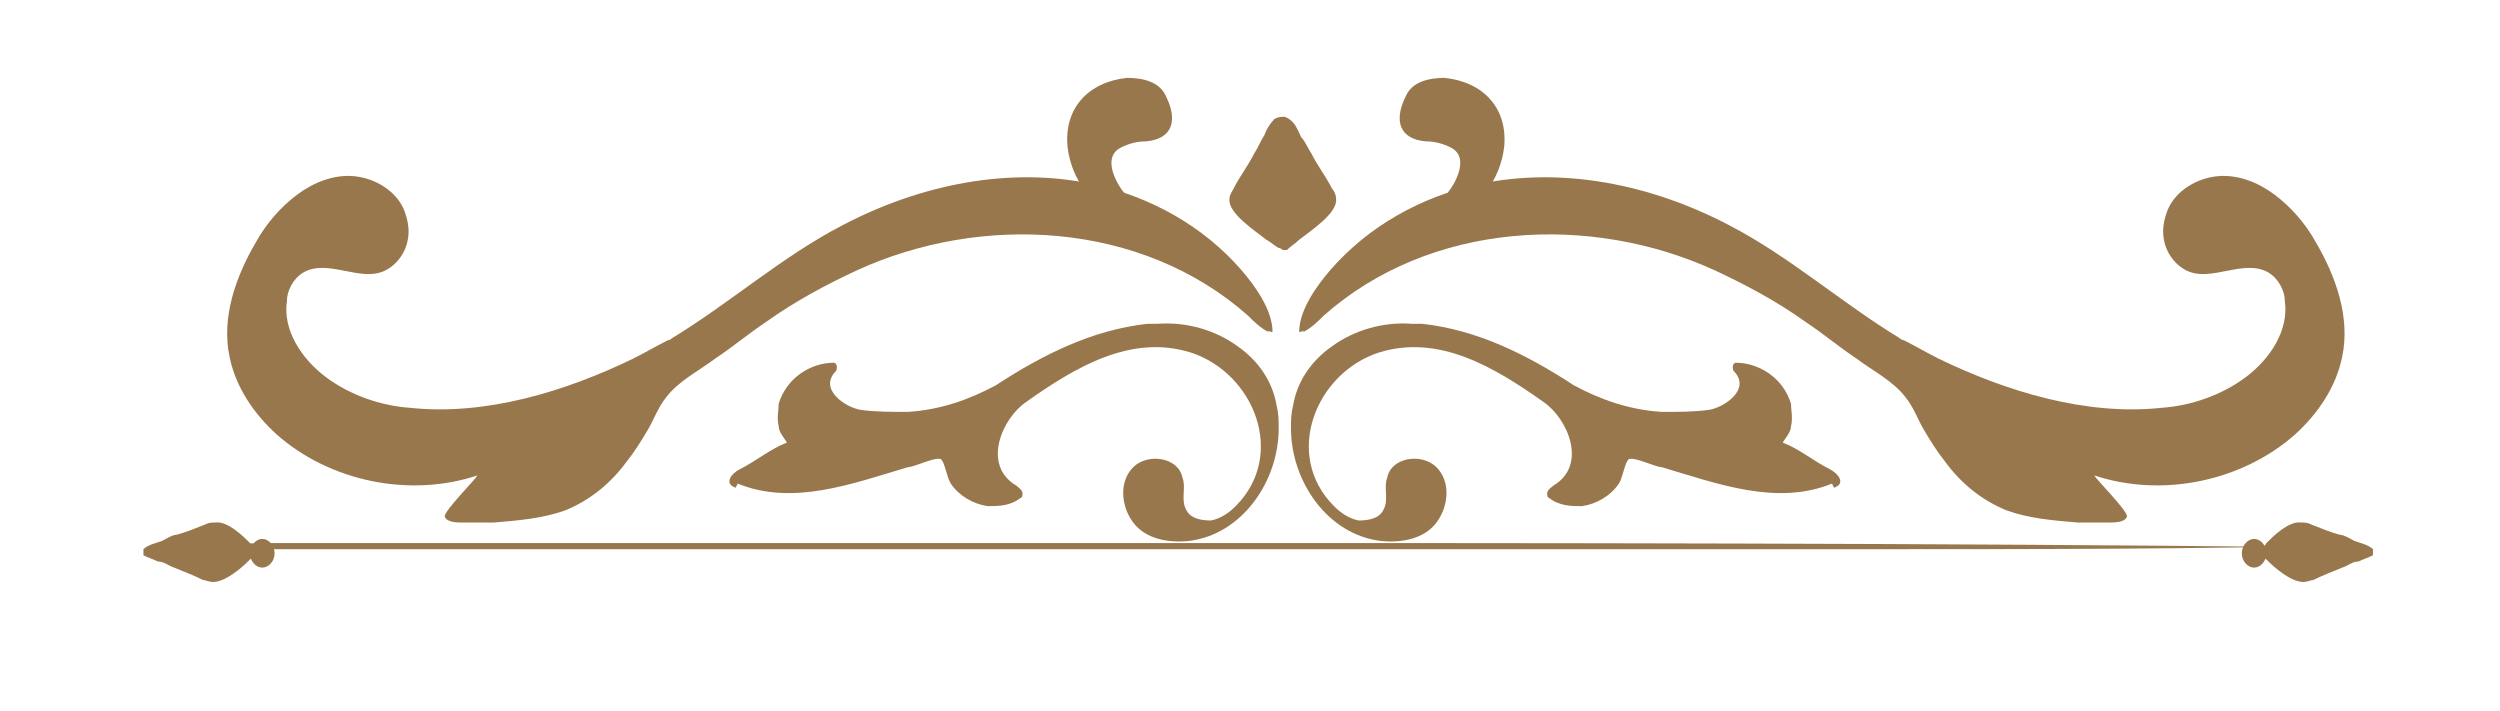 <?xml version="1.0" encoding="UTF-8"?>
<svg xmlns="http://www.w3.org/2000/svg" version="1.1" viewBox="0 0 122 34.7">
  <!-- Generator: Adobe Illustrator 29.5.1, SVG Export Plug-In . SVG Version: 2.1.0 Build 141)  -->
  <defs>
    <style>
      .st0 {
        fill: #99774c;
      }

      .st1 {
        display: none;
      }
    </style>
  </defs>
  <g id="Capa_1" class="st1">
    <g>
      <g>
        <g>
          <path class="st0" d="M86.6,5.7c-2.8-1.1-5.7,0-8.4.8-.3,0-1.4.5-1.6.4-.2-.1-.3-.9-.5-1.2-.4-.6-1.2-1-1.9-1.1-.6,0-1.1,0-1.6.4,0,0-.1,0-.1.2,0,.2.2.3.3.4,1.7,1,.7,3.3-.5,4.2-2.4,1.7-5.2,3.3-8.1,2.4-3.2-1-4.7-5.1-2.3-7.6.3-.3.7-.6,1.2-.7.5,0,1,.1,1.2.5.3.5,0,1.1.2,1.6.2,1,1.7,1.2,2.4.6.7-.7.6-2,0-2.7s-1.7-1-2.7-.9c-2.6.3-4.5,2.9-4.4,5.5,0,.4,0,.8.1,1.1.2,1.2.9,2.2,1.9,3,1.1.8,2.6,1.2,3.9,1.1.2,0,.3,0,.5,0,2.7-.3,5.2-1.5,7.4-3,1.3-.7,2.8-1.2,4.3-1.3.8,0,1.6,0,2.4.1.7.1,2.1,1,1.2,2-.2.2,0,.4.1.4,1.1,0,2.3-.7,2.7-2,0-.3.1-.7,0-1.1,0-.3-.3-.6-.4-.9.8-.3,1.5-.9,2.4-1.3.4-.2.8-.7.2-.9Z"/>
          <g>
            <path class="st0" d="M60.5,13.1c.4.2.7.5,1,.8,5.2,4.6,13.1,5.1,19.3,2.2,1.5-.7,3-1.5,4.5-2.5.9-.6,1.7-1.2,2.5-1.9.8-.6,1.8-1.1,2.4-1.9.4-.5.6-1.1.9-1.6.3-.5.6-1,1-1.5.8-1.1,1.8-1.9,3.1-2.4,1.1-.4,2.3-.5,3.5-.6.5,0,1,0,1.5,0,.3,0,.8,0,.9.3,0,.3-1.5,1.8-1.6,2.1,3.4-1.2,7.3-.3,9.9,2,1.1,1,2,2.3,2.3,3.8.4,1.9-.3,3.9-1.3,5.6-.5.9-1.2,1.7-2,2.3s-1.8,1-2.9.9-2-.7-2.5-1.6c-.2-.5-.3-1-.2-1.5.1-.6.5-1.2,1.1-1.5,1.3-.6,2.9.6,4-.1.5-.3.8-.9.8-1.4.2-1.5-.8-2.9-1.9-3.7-1.2-.9-2.7-1.4-4.2-1.6-3.7-.5-7.7.8-11,2.4-.6.3-1.2.6-1.7.9,0,0-.1,0-.2.1-2.9,1.7-5.4,4-8.4,5.5-3.9,2-8.2,2.9-12.5,2-2.7-.6-5.3-2-7.3-4.3-.6-.7-1.5-1.9-1.5-3,0,0,.2,0,.2.1Z"/>
            <path class="st0" d="M67.1,18.3c-.8.2.5,1.6.7,1.9.4.6.8,1.6,0,2.1-.4.2-.8.3-1.3.3-1.3.1-1.6,1-1.1,2.2.3.7,1.1.9,1.9.9,1.9-.2,3.2-1.6,2.9-3.5-.2-1.6-1.2-2.8-2.5-3.7-.2-.1-.5-.2-.7-.2Z"/>
          </g>
        </g>
        <g>
          <path class="st0" d="M32.7,5.7c2.8-1.1,5.7,0,8.4.8.3,0,1.4.5,1.6.4.2-.1.3-.9.5-1.2.4-.6,1.2-1,1.9-1.1.6,0,1.1,0,1.6.4,0,0,.1,0,.1.2,0,.2-.2.3-.3.4-1.7,1-.7,3.3.5,4.2,2.4,1.7,5.2,3.3,8.1,2.4,3.2-1,4.7-5.1,2.3-7.6-.3-.3-.7-.6-1.2-.7-.5,0-1,.1-1.2.5-.3.5,0,1.1-.2,1.6-.2,1-1.7,1.2-2.4.6-.7-.7-.6-2,0-2.7s1.7-1,2.7-.9c2.6.3,4.5,2.9,4.4,5.5,0,.4,0,.8-.1,1.1-.2,1.2-.9,2.2-1.9,3-1.1.8-2.6,1.2-3.9,1.1-.2,0-.3,0-.5,0-2.7-.3-5.2-1.5-7.4-3-1.3-.7-2.8-1.2-4.3-1.3-.8,0-1.6,0-2.4.1-.7.1-2.1,1-1.2,2,.2.2,0,.4-.1.4-1.1,0-2.3-.7-2.7-2,0-.3-.1-.7,0-1.1,0-.3.3-.6.4-.9-.8-.3-1.5-.9-2.4-1.3-.4-.2-.8-.7-.2-.9Z"/>
          <g>
            <path class="st0" d="M58.8,13.1c-.4.2-.7.5-1,.8-5.2,4.6-13.1,5.1-19.3,2.2-1.5-.7-3-1.5-4.5-2.5-.9-.6-1.7-1.2-2.5-1.9-.8-.6-1.8-1.1-2.4-1.9-.4-.5-.6-1.1-.9-1.6-.3-.5-.6-1-1-1.5-.8-1.1-1.8-1.9-3.1-2.4-1.1-.4-2.3-.5-3.5-.6-.5,0-1,0-1.5,0-.3,0-.8,0-.9.3,0,.3,1.5,1.8,1.6,2.1-3.4-1.2-7.3-.3-9.9,2-1.1,1-2,2.3-2.3,3.8-.4,1.9.3,3.9,1.3,5.6.5.9,1.2,1.7,2,2.3s1.8,1,2.9.9,2-.7,2.5-1.6c.2-.5.3-1,.2-1.5-.1-.6-.5-1.2-1.1-1.5-1.3-.6-2.9.6-4-.1-.5-.3-.8-.9-.8-1.4-.2-1.5.8-2.9,1.9-3.7,1.2-.9,2.7-1.4,4.2-1.6,3.7-.5,7.7.8,11,2.4.6.3,1.2.6,1.7.9,0,0,.1,0,.2.1,2.9,1.7,5.4,4,8.4,5.5,3.9,2,8.2,2.9,12.5,2,2.7-.6,5.3-2,7.3-4.3.6-.7,1.5-1.9,1.5-3,0,0-.2,0-.2.1Z"/>
            <path class="st0" d="M52.3,18.3c.8.2-.5,1.6-.7,1.9-.4.6-.8,1.6,0,2.1.4.2.8.3,1.3.3,1.3.1,1.6,1,1.1,2.2-.3.7-1.1.9-1.9.9-1.9-.2-3.2-1.6-2.9-3.5.2-1.6,1.2-2.8,2.5-3.7.2-.1.5-.2.7-.2Z"/>
          </g>
        </g>
        <path class="st0" d="M60.6,17.6c-.2-.1-.4-.3-.6-.4,0,0-.1,0-.2-.1,0,0,0,0,0,0,0,0-.1,0-.2.1-.2.2-.4.3-.6.5-.5.4-1.9,1.3-1.8,2,0,.2.1.4.2.5.3.6.7,1.1,1,1.7.2.3.3.6.5.8.2.4.3.8.8,1,.2,0,.3,0,.5-.1.2-.2.4-.6.5-.8.2-.3.3-.6.5-.9.3-.6.7-1.1,1-1.7.1-.2.2-.4.2-.5.1-.7-1.3-1.6-1.8-2Z"/>
      </g>
      <g>
        <path class="st0" d="M7,2.4c.6.1,1.4.2,2.2.2,18.7.2,37.4.2,56.1.2,3.6,0,7.2,0,10.8,0,6.1,0,12.3,0,18.5,0,3.1,0,6.3,0,9.4-.1,1.6,0,3.2,0,4.8,0,1,0,3.1,0,3.8-.2-.5-.1-1.4-.1-2.1-.1-19,0-38,0-57,0-7.6,0-15.3,0-22.9,0-7.9,0-15.8,0-23.7.2,0,0,0,0,.1,0Z"/>
        <path class="st0" d="M110.8,1.8c-.1.1-.2.2-.4.3,0,0,0,0-.1.1,0,0,0,0,0,0,0,0,0,0,0,.1.1.1.3.2.4.4.3.3,1.1,1.1,1.7,1,.2,0,.3,0,.5-.1.5-.2,1-.4,1.5-.5.2,0,.5-.2.7-.3.3-.1.7-.2.9-.4,0-.1,0-.2,0-.3-.2-.1-.5-.2-.7-.3-.3,0-.5-.2-.8-.3-.5-.2-1-.4-1.5-.6-.2,0-.3-.1-.5-.1-.6,0-1.4.7-1.7,1Z"/>
        <path class="st0" d="M109.4,2.2c0-.4.3-.7.6-.7.3,0,.6.3.6.7,0,.4-.3.7-.6.7-.3,0-.6-.3-.6-.7Z"/>
        <path class="st0" d="M11.2,1.8c.1.1.2.2.4.3,0,0,0,0,.1.1,0,0,0,0,0,0,0,0,0,0,0,.1-.1.1-.3.2-.4.4-.3.3-1.1,1.1-1.7,1-.2,0-.3,0-.5-.1-.5-.2-1-.4-1.5-.5-.2,0-.5-.2-.7-.3-.3-.1-.7-.2-.9-.4,0-.1,0-.2,0-.3.2-.1.5-.2.7-.3.3,0,.5-.2.8-.3.5-.2,1-.4,1.5-.6.2,0,.3-.1.5-.1.6,0,1.4.7,1.7,1Z"/>
        <path class="st0" d="M12.6,2.2c0-.4-.3-.7-.6-.7-.3,0-.6.3-.6.7,0,.4.3.7.6.7.3,0,.6-.3.6-.7Z"/>
      </g>
    </g>
  </g>
  <g id="Capa_2">
    <g>
      <g>
        <g>
          <path class="st0" d="M36,23.6c2.7,1.1,5.6,0,8.3-.8.3,0,1.3-.5,1.6-.4.2.1.3.9.5,1.2.4.6,1.1,1,1.8,1.1.5,0,1.1,0,1.6-.4,0,0,.1,0,.1-.2,0-.2-.2-.3-.3-.4-1.7-1-.7-3.3.5-4.1,2.4-1.7,5.1-3.3,8-2.4,3.1,1,4.7,5,2.2,7.5-.3.3-.7.6-1.2.7-.5,0-1-.1-1.2-.5-.3-.5,0-1.1-.2-1.6-.2-1-1.7-1.2-2.4-.5-.7.7-.6,1.9,0,2.7s1.7,1,2.7.9c2.6-.3,4.4-2.9,4.4-5.5,0-.4,0-.7-.1-1.1-.2-1.2-.9-2.2-1.9-2.9-1.1-.8-2.5-1.2-3.9-1.1-.2,0-.3,0-.5,0-2.7.3-5.1,1.5-7.4,3-1.3.7-2.7,1.2-4.3,1.3-.8,0-1.6,0-2.3-.1-.7-.1-2.1-1-1.2-1.9.1-.2,0-.4-.1-.4-1.1,0-2.3.7-2.7,2,0,.3-.1.7,0,1.1,0,.3.3.6.4.8-.8.3-1.5.9-2.3,1.3-.4.2-.8.7-.2.9Z"/>
          <g>
            <path class="st0" d="M61.9,16.2c-.4-.2-.7-.5-1-.8-5.2-4.6-13-5-19.1-2.2-1.5.7-3,1.5-4.4,2.5-.9.6-1.6,1.2-2.5,1.8-.8.6-1.8,1.1-2.4,1.9-.4.5-.6,1.1-.9,1.6-.3.5-.6,1-1,1.5-.8,1.1-1.8,1.9-3,2.4-1.1.4-2.3.5-3.5.6-.5,0-1,0-1.5,0-.3,0-.8,0-.9-.3,0-.3,1.5-1.8,1.6-2-3.3,1.1-7.2.3-9.8-2-1.1-1-2-2.3-2.3-3.8-.4-1.9.3-3.9,1.3-5.6.5-.9,1.2-1.7,2-2.3s1.8-1,2.8-.9,2,.7,2.4,1.6c.2.5.3,1,.2,1.5-.1.6-.5,1.2-1.1,1.5-1.2.6-2.8-.6-4,.1-.5.3-.8.9-.8,1.4-.2,1.4.7,2.8,1.9,3.7,1.2.9,2.7,1.4,4.1,1.5,3.7.4,7.6-.8,10.9-2.4.6-.3,1.1-.6,1.7-.9,0,0,.1,0,.2-.1,2.8-1.7,5.4-4,8.3-5.5,3.8-2,8.2-2.9,12.3-2,2.7.6,5.3,2,7.2,4.2.6.7,1.5,1.9,1.5,3,0,0-.2,0-.2-.1Z"/>
            <path class="st0" d="M55.4,11.1c.7-.2-.5-1.6-.7-1.9-.4-.6-.8-1.6,0-2,.4-.2.8-.3,1.2-.3,1.3-.1,1.6-1,1-2.2-.3-.7-1.1-.9-1.9-.9-1.9.2-3.1,1.5-2.9,3.4.2,1.6,1.2,2.8,2.5,3.6.2.1.5.2.7.2Z"/>
          </g>
        </g>
        <g>
          <path class="st0" d="M89.4,23.6c-2.7,1.1-5.6,0-8.3-.8-.3,0-1.3-.5-1.6-.4-.2.1-.3.9-.5,1.2-.4.6-1.1,1-1.8,1.1-.5,0-1.1,0-1.6-.4,0,0-.1,0-.1-.2,0-.2.2-.3.3-.4,1.7-1,.7-3.3-.5-4.1-2.4-1.7-5.1-3.3-8-2.4-3.1,1-4.7,5-2.2,7.5.3.3.7.6,1.2.7.5,0,1-.1,1.2-.5.3-.5,0-1.1.2-1.6.2-1,1.7-1.2,2.4-.5.7.7.6,1.9,0,2.7s-1.7,1-2.7.9c-2.6-.3-4.4-2.9-4.4-5.5,0-.4,0-.7.1-1.1.2-1.2.9-2.2,1.9-2.9,1.1-.8,2.5-1.2,3.9-1.1.2,0,.3,0,.5,0,2.7.3,5.1,1.5,7.4,3,1.3.7,2.7,1.2,4.3,1.3.8,0,1.6,0,2.3-.1.7-.1,2.1-1,1.2-1.9-.1-.2,0-.4.1-.4,1.1,0,2.3.7,2.7,2,0,.3.1.7,0,1.1,0,.3-.3.6-.4.8.8.3,1.5.9,2.3,1.3.4.2.8.7.2.9Z"/>
          <g>
            <path class="st0" d="M63.6,16.2c.4-.2.7-.5,1-.8,5.2-4.6,13-5,19.1-2.2,1.5.7,3,1.5,4.4,2.5.9.6,1.6,1.2,2.5,1.8.8.6,1.8,1.1,2.4,1.9.4.5.6,1.1.9,1.6.3.5.6,1,1,1.5.8,1.1,1.8,1.9,3,2.4,1.1.4,2.3.5,3.5.6.5,0,1,0,1.5,0,.3,0,.8,0,.9-.3,0-.3-1.5-1.8-1.6-2,3.3,1.1,7.2.3,9.8-2,1.1-1,2-2.3,2.3-3.8.4-1.9-.3-3.9-1.3-5.6-.5-.9-1.2-1.7-2-2.3s-1.8-1-2.8-.9-2,.7-2.4,1.6c-.2.5-.3,1-.2,1.5.1.6.5,1.2,1.1,1.5,1.2.6,2.8-.6,4,.1.5.3.8.9.8,1.4.2,1.4-.7,2.8-1.9,3.7-1.2.9-2.7,1.4-4.1,1.5-3.7.4-7.6-.8-10.9-2.4-.6-.3-1.1-.6-1.7-.9,0,0-.1,0-.2-.1-2.8-1.7-5.4-4-8.3-5.5-3.8-2-8.2-2.9-12.3-2-2.7.6-5.3,2-7.2,4.2-.6.7-1.5,1.9-1.5,3,0,0,.2,0,.2-.1Z"/>
            <path class="st0" d="M70.1,11.1c-.7-.2.5-1.6.7-1.9.4-.6.8-1.6,0-2-.4-.2-.8-.3-1.2-.3-1.3-.1-1.6-1-1-2.2.3-.7,1.1-.9,1.9-.9,1.9.2,3.1,1.5,2.9,3.4-.2,1.6-1.2,2.8-2.5,3.6-.2.1-.5.2-.7.2Z"/>
          </g>
        </g>
        <path class="st0" d="M61.8,11.7c.2.1.4.3.6.4,0,0,.1,0,.2.1,0,0,0,0,0,0,0,0,.1,0,.2,0,.2-.2.4-.3.6-.5.5-.4,1.9-1.3,1.8-2,0-.2-.1-.4-.2-.5-.3-.6-.7-1.1-1-1.7-.2-.3-.3-.6-.5-.8-.2-.4-.3-.8-.8-1-.2,0-.3,0-.5.1-.2.2-.4.5-.5.8-.2.3-.3.6-.5.9-.3.6-.7,1.1-1,1.7-.1.2-.2.3-.2.5-.1.7,1.3,1.6,1.8,2Z"/>
      </g>
      <g>
        <path class="st0" d="M114.9,26.9c-.6-.1-1.4-.2-2.2-.2-18.5-.2-37.1-.2-55.6-.2-3.6,0-7.1,0-10.7,0-6,0-12.2,0-18.3,0-3.1,0-6.2,0-9.3,0-1.6,0-3.2,0-4.8,0-1,0-3,0-3.7.2.5.1,1.4.1,2.1.1,18.8,0,37.6,0,56.5,0,7.6,0,15.1,0,22.7,0,7.8,0,15.7,0,23.5-.2,0,0,0,0-.1,0Z"/>
        <path class="st0" d="M12.1,27.4c.1-.1.2-.2.4-.3,0,0,0,0,.1-.1,0,0,0,0,0,0,0,0,0,0,0-.1-.1-.1-.3-.2-.4-.4-.3-.3-1.1-1.1-1.7-1-.2,0-.3,0-.5.1-.5.2-1,.4-1.4.5-.2,0-.5.2-.7.3-.3.1-.7.2-.9.4,0,.1,0,.2,0,.3.2.1.5.2.7.3.3,0,.5.2.8.3.5.2,1,.4,1.4.6.1,0,.3.1.5.1.6,0,1.4-.7,1.7-1Z"/>
        <path class="st0" d="M13.4,27c0,.4-.3.7-.6.7-.3,0-.6-.3-.6-.7,0-.4.3-.7.6-.7.3,0,.6.3.6.7Z"/>
        <path class="st0" d="M110.7,27.4c-.1-.1-.2-.2-.4-.3,0,0,0,0-.1-.1,0,0,0,0,0,0,0,0,0,0,0-.1.1-.1.3-.2.4-.4.3-.3,1.1-1.1,1.7-1,.2,0,.3,0,.5.1.5.2,1,.4,1.4.5.2,0,.5.2.7.3.3.1.7.2.9.4,0,.1,0,.2,0,.3-.2.1-.5.2-.7.3-.3,0-.5.2-.8.3-.5.2-1,.4-1.4.6-.1,0-.3.1-.5.1-.6,0-1.4-.7-1.7-1Z"/>
        <path class="st0" d="M109.4,27c0,.4.3.7.6.7.3,0,.6-.3.6-.7,0-.4-.3-.7-.6-.7-.3,0-.6.3-.6.7Z"/>
      </g>
    </g>
  </g>
</svg>
